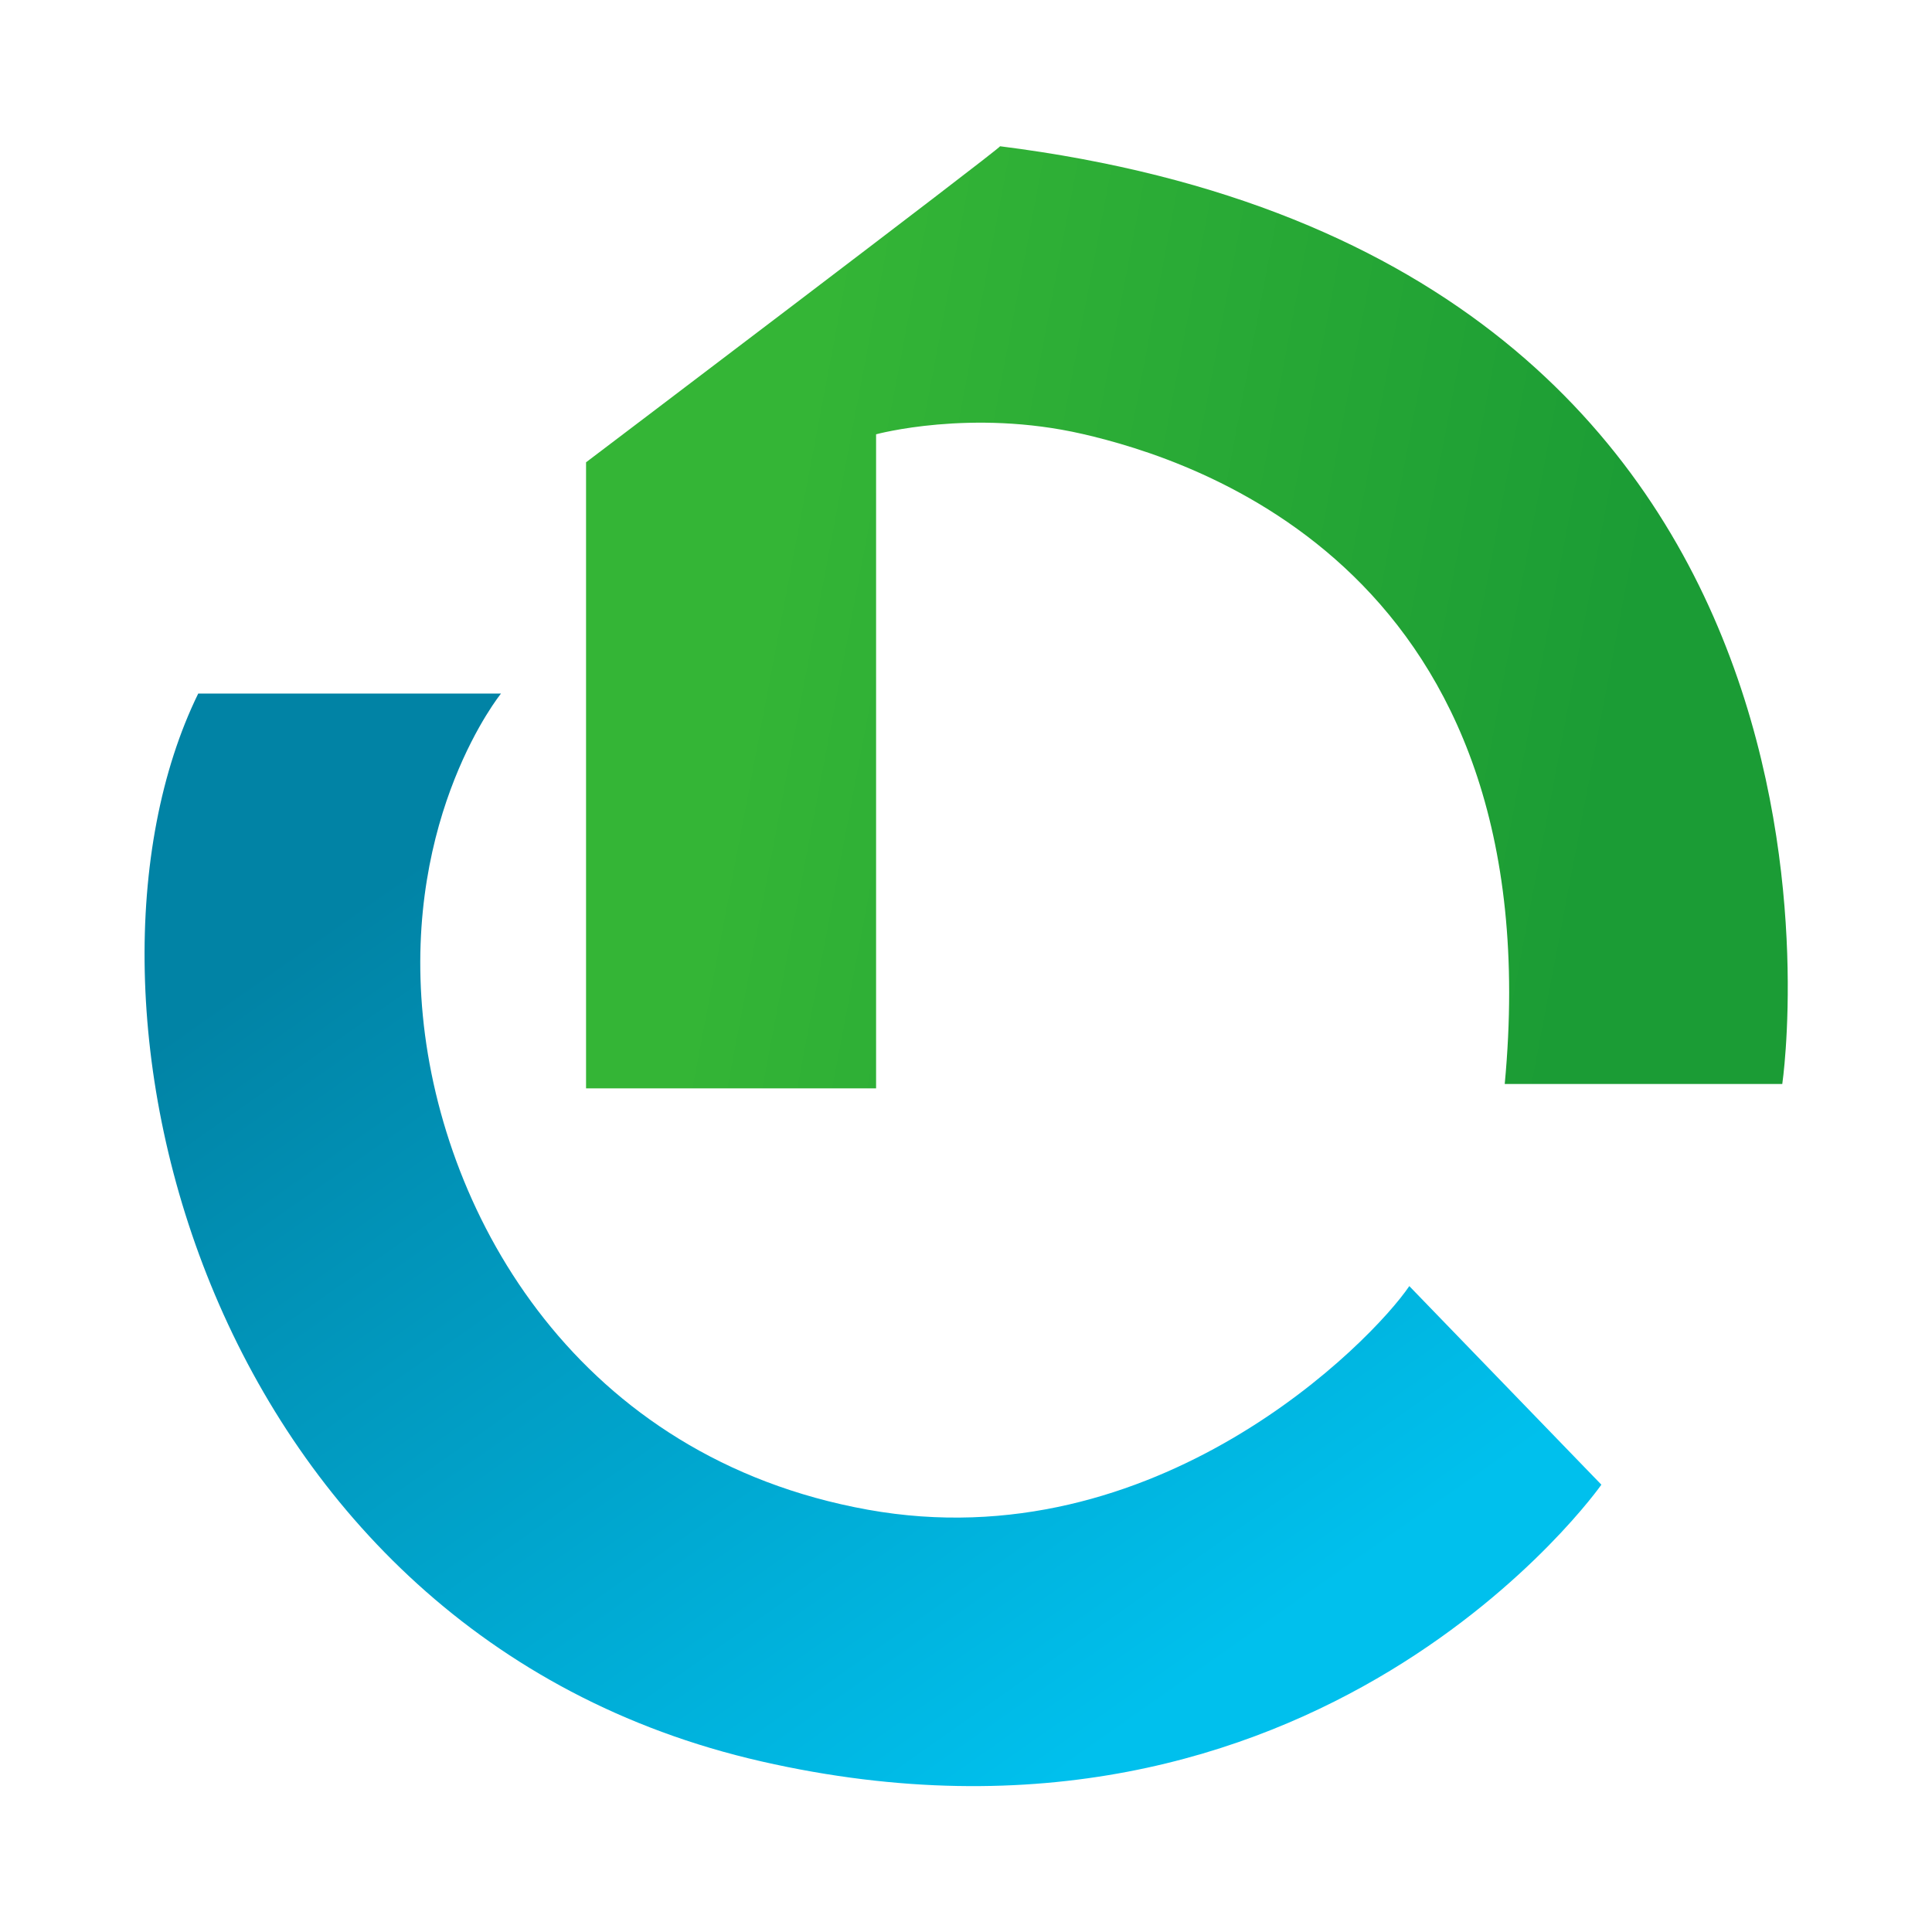 <?xml version="1.0" encoding="UTF-8" standalone="no"?>
<!DOCTYPE svg PUBLIC "-//W3C//DTD SVG 1.1//EN" "http://www.w3.org/Graphics/SVG/1.1/DTD/svg11.dtd">
<svg width="100%" height="100%" viewBox="0 0 500 500" version="1.1" xmlns="http://www.w3.org/2000/svg" xmlns:xlink="http://www.w3.org/1999/xlink" xml:space="preserve" xmlns:serif="http://www.serif.com/" style="fill-rule:evenodd;clip-rule:evenodd;stroke-linejoin:round;stroke-miterlimit:2;">
    <g transform="matrix(3.399,0,0,3.399,-396.099,-487.548)">
        <path d="M231.104,225.972L252.236,225.972C252.236,225.972 261.52,163.256 192.681,154.575C192.529,154.879 161.156,178.638 161.156,178.638L161.156,226.307L183.239,226.307L183.239,176.506C183.239,176.506 190.482,174.532 198.962,176.481C207.442,178.431 234.777,186.893 231.104,225.972Z" style="fill:none;"/>
        <clipPath id="_clip1">
            <path d="M231.104,225.972L252.236,225.972C252.236,225.972 261.52,163.256 192.681,154.575C192.529,154.879 161.156,178.638 161.156,178.638L161.156,226.307L183.239,226.307L183.239,176.506C183.239,176.506 190.482,174.532 198.962,176.481C207.442,178.431 234.777,186.893 231.104,225.972Z"/>
        </clipPath>
        <g clip-path="url(#_clip1)">
            <g transform="matrix(0.67,0,0,0.756,86.615,14.555)">
                <rect x="98.149" y="176.2" width="155.855" height="124.25" style="fill:url(#_Linear2);"/>
            </g>
        </g>
    </g>
    <g transform="matrix(3.399,0,0,3.399,-396.099,-487.548)">
        <path d="M223.838,241.362L238.463,256.483C238.463,256.483 216.897,287.22 174.51,277.552C132.122,267.885 120.224,219.549 131.626,196.248C131.379,196.248 154.679,196.248 154.679,196.248C154.679,196.248 147.243,205.419 148.73,220.788C150.217,236.157 160.618,254.42 182.6,258.386C204.583,262.352 220.972,245.596 223.838,241.362Z" style="fill:none;"/>
        <clipPath id="_clip3">
            <path d="M223.838,241.362L238.463,256.483C238.463,256.483 216.897,287.22 174.51,277.552C132.122,267.885 120.224,219.549 131.626,196.248C131.379,196.248 154.679,196.248 154.679,196.248C154.679,196.248 147.243,205.419 148.73,220.788C150.217,236.157 160.618,254.42 182.6,258.386C204.583,262.352 220.972,245.596 223.838,241.362Z"/>
        </clipPath>
        <g clip-path="url(#_clip3)">
            <rect x="106.258" y="181.045" width="140.052" height="112.476" style="fill:url(#_Linear4);"/>
        </g>
    </g>
    <defs>
        <linearGradient id="_Linear2" x1="0" y1="0" x2="1" y2="0" gradientUnits="userSpaceOnUse" gradientTransform="matrix(-96.109,-16.018,18.066,-85.217,228.597,243.425)"><stop offset="0" style="stop-color:rgb(27,156,53);stop-opacity:1"/><stop offset="1" style="stop-color:rgb(52,181,54);stop-opacity:1"/></linearGradient>
        <linearGradient id="_Linear4" x1="0" y1="0" x2="1" y2="0" gradientUnits="userSpaceOnUse" gradientTransform="matrix(49.552,70.104,-70.104,49.552,133.45,219.157)"><stop offset="0" style="stop-color:rgb(1,131,165);stop-opacity:1"/><stop offset="1" style="stop-color:rgb(0,192,237);stop-opacity:1"/></linearGradient>
    </defs>
</svg>
